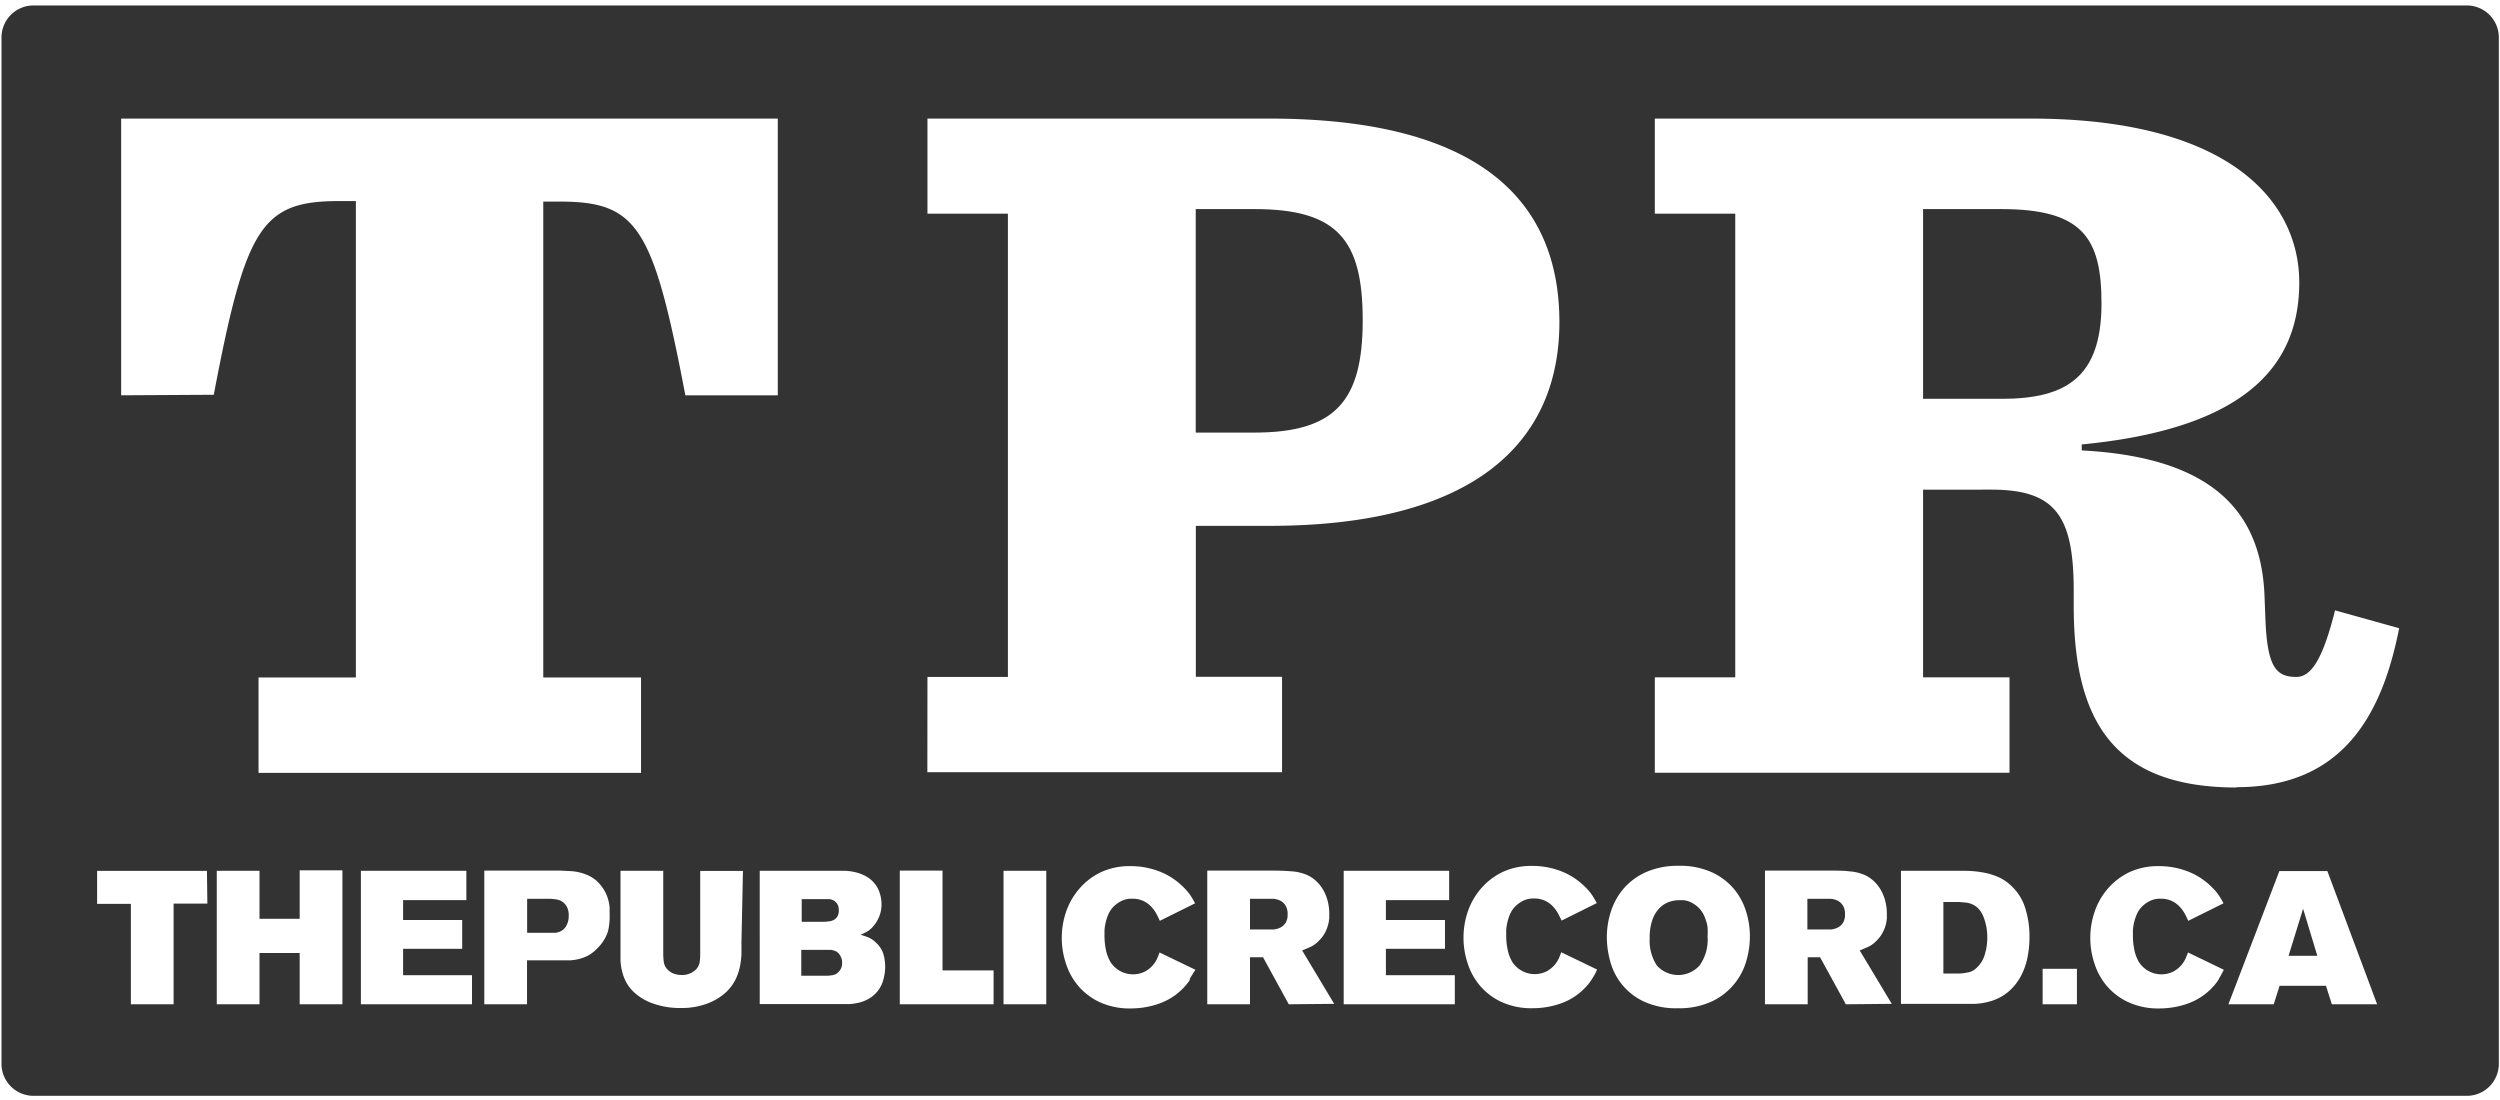 <svg id="Layer_1" data-name="Layer 1" xmlns="http://www.w3.org/2000/svg" viewBox="0 0 234 103"><defs><style>.cls-1{fill:#333;}.cls-2{fill:none;}</style></defs><title>TPR_Logo</title><path class="cls-1" d="M361,429.3a1.84,1.84,0,0,0-.62-.17l-.59,0h-1.62V432h1.63l.57,0a1.84,1.84,0,0,0,.62-.17,1.25,1.25,0,0,0,.5-.43,1.41,1.41,0,0,0,.2-.82,1.45,1.45,0,0,0-.2-.83A1.24,1.24,0,0,0,361,429.3Z" transform="translate(-189 -345)"/><path class="cls-1" d="M266.59,431.24a1.18,1.18,0,0,0,.42-.12.92.92,0,0,0,.35-.31,1,1,0,0,0,.15-.6,1.09,1.09,0,0,0-.14-.6,1,1,0,0,0-.33-.32,1.09,1.09,0,0,0-.4-.13l-.34,0h-2.26v2.12h2.17Z" transform="translate(-189 -345)"/><path class="cls-1" d="M308.83,429.3a1.82,1.82,0,0,0-.62-.17l-.59,0H306V432h1.63l.57,0a1.82,1.82,0,0,0,.62-.17,1.25,1.25,0,0,0,.5-.43,1.43,1.43,0,0,0,.2-.82,1.47,1.47,0,0,0-.2-.83A1.25,1.25,0,0,0,308.83,429.3Z" transform="translate(-189 -345)"/><path class="cls-1" d="M241.59,429.37a1.4,1.4,0,0,0-.55-.19l-.46-.05h-2.24v3.18h2.27l.33,0a1.25,1.25,0,0,0,.33-.06,1.22,1.22,0,0,0,.71-.55,1.82,1.82,0,0,0,.25-1,1.65,1.65,0,0,0-.19-.86A1.33,1.33,0,0,0,241.59,429.37Z" transform="translate(-189 -345)"/><path class="cls-1" d="M348.62,431a2.56,2.56,0,0,0-.59-1,2.76,2.76,0,0,0-.73-.53,2.16,2.16,0,0,0-.7-.21l-.45,0a2.77,2.77,0,0,0-1,.19,2.36,2.36,0,0,0-.89.62,3.08,3.08,0,0,0-.62,1.1,5.09,5.09,0,0,0-.23,1.64,4.26,4.26,0,0,0,.67,2.56,2.69,2.69,0,0,0,4,0,4.15,4.15,0,0,0,.75-2.69,7.81,7.81,0,0,0,0-.87A3.07,3.07,0,0,0,348.62,431Z" transform="translate(-189 -345)"/><path class="cls-1" d="M374.69,430.91a2.39,2.39,0,0,0-.47-.82,1.87,1.87,0,0,0-.58-.43,2.12,2.12,0,0,0-.64-.18l-.61-.05h-1.49v6.69h1.51c.28,0,.56-.06.84-.11a1.56,1.56,0,0,0,.82-.48,2.65,2.65,0,0,0,.7-1.17,5.27,5.27,0,0,0,.24-1.62,5.14,5.14,0,0,0-.09-1A5.4,5.4,0,0,0,374.69,430.91Z" transform="translate(-189 -345)"/><path class="cls-1" d="M419.94,345.51H192.09a3,3,0,0,0-2.95,2.95v96.11a3,3,0,0,0,2.95,3H419.94a3,3,0,0,0,2.95-3V348.46A3,3,0,0,0,419.94,345.51ZM275.81,408.36h7.53V365h-7.53V356.1h32c19.34,0,27.15,7.44,27.15,19.06,0,11.34-8.09,19.06-27.15,19.06h-6.88v14.13H309v8.93h-33.2Zm-67.4,21.22h-3.16V439h-4v-9.4h-3.16v-3.09h10.28ZM200.34,382V356.1h61.46V382h-8.65c-3-15.71-4.46-18.13-11.72-18.13h-1.58v44.54H249v8.93h-35.8v-8.93h9.11V363.82h-1.58c-7.25,0-8.74,2.42-11.72,18.13Zm20.71,57h-4v-4.8h-3.76V439h-4V426.51h4V431h3.76v-4.54h4Zm12.13,0h-10.4V426.51h9.87v2.74h-5.92v1.86h5.53v2.7h-5.53v2.47h6.45Zm12.72-6.81a3.79,3.79,0,0,1-1,1.58,3.42,3.42,0,0,1-.8.64,3.72,3.72,0,0,1-.86.34,4.71,4.71,0,0,1-.91.14l-1,0h-3V439h-4V426.49h7.15l1,.05a4.8,4.8,0,0,1,.92.16,4.33,4.33,0,0,1,.86.34,3.14,3.14,0,0,1,.79.61,4,4,0,0,1,.55.76,3.68,3.68,0,0,1,.32.77,4.33,4.33,0,0,1,.14.73c0,.23,0,.45,0,.65A6,6,0,0,1,245.91,432.17Zm12.5,1c0,.35,0,.73,0,1.14a7.17,7.17,0,0,1-.16,1.22,5,5,0,0,1-.43,1.2,4.27,4.27,0,0,1-.85,1.12,5.39,5.39,0,0,1-1.75,1.06,6.88,6.88,0,0,1-2.53.42,7.43,7.43,0,0,1-2.52-.41,5,5,0,0,1-1.83-1.08,3.65,3.65,0,0,1-.72-.93,4.35,4.35,0,0,1-.38-1,5.2,5.2,0,0,1-.15-1c0-.34,0-.67,0-1v-7.42h4v7.79a5,5,0,0,0,.06.79,1.23,1.23,0,0,0,.4.71,1.43,1.43,0,0,0,.58.35,2.22,2.22,0,0,0,.68.11,1.88,1.88,0,0,0,.77-.14,2,2,0,0,0,.49-.3,1.27,1.27,0,0,0,.42-.72,5,5,0,0,0,.06-.79v-7.79h4Zm13.24,3.65a2.87,2.87,0,0,1-.7,1.16,2.92,2.92,0,0,1-.76.56,3.77,3.77,0,0,1-.83.3,5.16,5.16,0,0,1-.83.12l-.78,0h-7.63V426.51h7.38l.69,0a5.47,5.47,0,0,1,.84.12,4.11,4.11,0,0,1,.86.3,3,3,0,0,1,.78.54,2.59,2.59,0,0,1,.64,1,3.36,3.36,0,0,1,.21,1.17,3,3,0,0,1-.26,1.25,3.12,3.12,0,0,1-.63.94,2.3,2.3,0,0,1-.5.39l-.56.28a6.91,6.91,0,0,1,.74.25,2.24,2.24,0,0,1,.72.51,2.34,2.34,0,0,1,.68,1.09,4.13,4.13,0,0,1,.15,1A4.47,4.47,0,0,1,271.65,436.8ZM282,439h-8.78V426.49h4v9.34H282Zm4.93,0h-4V426.51h4Zm13.47-2.33a4.78,4.78,0,0,1-.71.88,5.8,5.8,0,0,1-2.23,1.4,7.93,7.93,0,0,1-2.61.44,6.73,6.73,0,0,1-2.9-.58,5.92,5.92,0,0,1-2-1.5,6.08,6.08,0,0,1-1.17-2.1,7.59,7.59,0,0,1,0-4.85,6.51,6.51,0,0,1,1.24-2.17,6.2,6.2,0,0,1,2-1.54,6.34,6.34,0,0,1,2.79-.58,7.41,7.41,0,0,1,2.72.5,6.45,6.45,0,0,1,2.28,1.51,4.76,4.76,0,0,1,.63.75q.22.35.42.72l-3.3,1.64q-.12-.28-.31-.64a3.22,3.22,0,0,0-.48-.67,2.49,2.49,0,0,0-.73-.54,2.36,2.36,0,0,0-1.06-.22,2.13,2.13,0,0,0-1.07.24,3,3,0,0,0-.61.43,2.37,2.37,0,0,0-.54.75,4.28,4.28,0,0,0-.27.81,4.51,4.51,0,0,0-.11.73c0,.22,0,.4,0,.51a6.3,6.3,0,0,0,.14,1.34,3.65,3.65,0,0,0,.45,1.16,2.51,2.51,0,0,0,3.19.85,2.66,2.66,0,0,0,.75-.6,2.59,2.59,0,0,0,.43-.69q.14-.34.19-.5l3.36,1.62Q300.6,436.22,300.34,436.65Zm9.23,2.33-2.41-4.4H306V439h-4V426.49h6.22q.9,0,1.71.07a4.37,4.37,0,0,1,1.37.32,3.18,3.18,0,0,1,1,.69,3.61,3.61,0,0,1,.66.93,4.18,4.18,0,0,1,.35,1,4.82,4.82,0,0,1,.11,1c0,.12,0,.27,0,.46a3.94,3.94,0,0,1-.12.63,3.22,3.22,0,0,1-.28.71,2.92,2.92,0,0,1-.53.71,2.51,2.51,0,0,1-.77.59q-.4.19-.84.36l3,5Zm15.54,0h-10.4V426.51h9.87v2.74h-5.92v1.86h5.53v2.7h-5.53v2.47h6.45ZM338,436.65a4.69,4.69,0,0,1-.71.88,5.79,5.79,0,0,1-2.22,1.4,7.93,7.93,0,0,1-2.62.44,6.74,6.74,0,0,1-2.9-.58,5.92,5.92,0,0,1-2-1.5,6.12,6.12,0,0,1-1.17-2.1,7.62,7.62,0,0,1,0-4.85,6.53,6.53,0,0,1,1.24-2.17,6.21,6.21,0,0,1,2-1.54,6.34,6.34,0,0,1,2.79-.58,7.41,7.41,0,0,1,2.72.5,6.45,6.45,0,0,1,2.28,1.51,4.68,4.68,0,0,1,.63.75q.22.35.42.72l-3.3,1.64q-.12-.28-.31-.64a3.18,3.18,0,0,0-.48-.67,2.5,2.5,0,0,0-.73-.54,2.36,2.36,0,0,0-1.06-.22,2.13,2.13,0,0,0-1.07.24,3,3,0,0,0-.61.43,2.36,2.36,0,0,0-.54.75,4.34,4.34,0,0,0-.27.81,4.52,4.52,0,0,0-.11.73c0,.22,0,.4,0,.51a6.37,6.37,0,0,0,.14,1.34,3.66,3.66,0,0,0,.45,1.16,2.51,2.51,0,0,0,3.19.85,2.69,2.69,0,0,0,.75-.6,2.63,2.63,0,0,0,.43-.69c.09-.23.16-.4.19-.5l3.36,1.62Q338.29,436.22,338,436.65ZM352.44,435a6,6,0,0,1-3.27,3.76,7.21,7.21,0,0,1-3.12.61,7.13,7.13,0,0,1-3.19-.63,5.78,5.78,0,0,1-3.14-3.75,8.58,8.58,0,0,1-.32-2.24,7.85,7.85,0,0,1,.42-2.55,6.16,6.16,0,0,1,1.25-2.14,6,6,0,0,1,2.09-1.47,7.32,7.32,0,0,1,2.95-.55,7.18,7.18,0,0,1,3.13.61,5.93,5.93,0,0,1,2.06,1.56,6.08,6.08,0,0,1,1.14,2.12,7.8,7.8,0,0,1,.35,2.28A8.29,8.29,0,0,1,352.44,435Zm9.33,4-2.41-4.4h-1.16V439h-4V426.49h6.22c.6,0,1.17,0,1.7.07a4.35,4.35,0,0,1,1.37.32,3.16,3.16,0,0,1,1,.69,3.53,3.53,0,0,1,.66.93,4.15,4.15,0,0,1,.35,1,5,5,0,0,1,.11,1c0,.12,0,.27,0,.46a4.14,4.14,0,0,1-.11.63,3.34,3.34,0,0,1-.29.71,2.87,2.87,0,0,1-.53.71,2.51,2.51,0,0,1-.77.59c-.27.12-.55.25-.84.36l3,5Zm17-4.36a6.42,6.42,0,0,1-.62,1.73,5,5,0,0,1-1.09,1.39,4.55,4.55,0,0,1-1.6.91,6.12,6.12,0,0,1-1.59.29q-.83,0-1.75,0h-5.19V426.51h4.24l1.92,0a9.89,9.89,0,0,1,1.61.17,6,6,0,0,1,1.36.42,4.28,4.28,0,0,1,1.17.79,4.76,4.76,0,0,1,1.35,2.16,8.88,8.88,0,0,1,.38,2.59A9.51,9.51,0,0,1,378.77,434.62ZM383.4,439h-3.21v-3.32h3.21Zm13.27-2.33a4.77,4.77,0,0,1-.71.88,5.81,5.81,0,0,1-2.23,1.4,7.93,7.93,0,0,1-2.61.44,6.73,6.73,0,0,1-2.9-.58,5.94,5.94,0,0,1-2-1.5,6.08,6.08,0,0,1-1.17-2.1,7.58,7.58,0,0,1,0-4.85,6.48,6.48,0,0,1,1.23-2.17,6.21,6.21,0,0,1,2-1.54,6.34,6.34,0,0,1,2.79-.58,7.41,7.41,0,0,1,2.72.5,6.44,6.44,0,0,1,2.28,1.51,4.64,4.64,0,0,1,.63.75c.15.23.29.47.42.72l-3.3,1.64q-.12-.28-.31-.64a3.18,3.18,0,0,0-.48-.67,2.49,2.49,0,0,0-.73-.54,2.36,2.36,0,0,0-1.06-.22,2.13,2.13,0,0,0-1.07.24,3,3,0,0,0-.61.43,2.38,2.38,0,0,0-.54.75,4.27,4.27,0,0,0-.27.81,4.32,4.32,0,0,0-.11.73c0,.22,0,.4,0,.51a6.24,6.24,0,0,0,.14,1.34,3.63,3.63,0,0,0,.45,1.16,2.51,2.51,0,0,0,3.19.85,2.66,2.66,0,0,0,.75-.6,2.61,2.61,0,0,0,.43-.69c.09-.23.16-.4.2-.5l3.35,1.62C397,436.07,396.84,436.36,396.67,436.65ZM407.26,439l-.55-1.73h-4.34l-.55,1.73h-4.24l4.77-12.47h4.49L411.5,439Zm-8.91-20.29c-11.44,0-15.25-6.14-15.25-17v-1.39c0-7-1.67-9.49-7.72-9.49H369v17.57h8.09v8.93h-33.2v-8.93h7.53V365h-7.53V356.1H379.1c18.41,0,25.11,7.62,25.11,15.34s-4.93,13.67-20.36,15.16v.56c12.55.65,16.83,6,17.11,13.67l.09,2.32c.19,4.28,1,5.21,2.88,5.21,1.3,0,2.42-1.39,3.63-6.23l6,1.67C411.92,412.17,408.11,418.68,398.34,418.68Z" transform="translate(-189 -345)"/><path class="cls-1" d="M267.28,434.06a1.72,1.72,0,0,0-.48-.15l-.38,0H264v2.42h2.47a3.93,3.93,0,0,0,.53-.07.93.93,0,0,0,.5-.3,1.1,1.1,0,0,0,.32-.81,1.21,1.21,0,0,0-.17-.69A1,1,0,0,0,267.28,434.06Z" transform="translate(-189 -345)"/><polygon class="cls-1" points="214.21 89.46 216.9 89.46 215.57 85.06 214.21 89.46"/><path class="cls-1" d="M385.7,373.4c0-6.14-1.77-8.83-9.39-8.83H369v17.76h7.35C382.44,382.33,385.7,380.28,385.7,373.4Z" transform="translate(-189 -345)"/><path class="cls-1" d="M306.41,364.57h-5.49v20.92h5.49c7.62,0,10.14-3,10.14-10.51S314.22,364.57,306.41,364.57Z" transform="translate(-189 -345)"/><rect id="_Slice_" data-name="&lt;Slice&gt;" class="cls-2" width="234" height="103"/></svg>